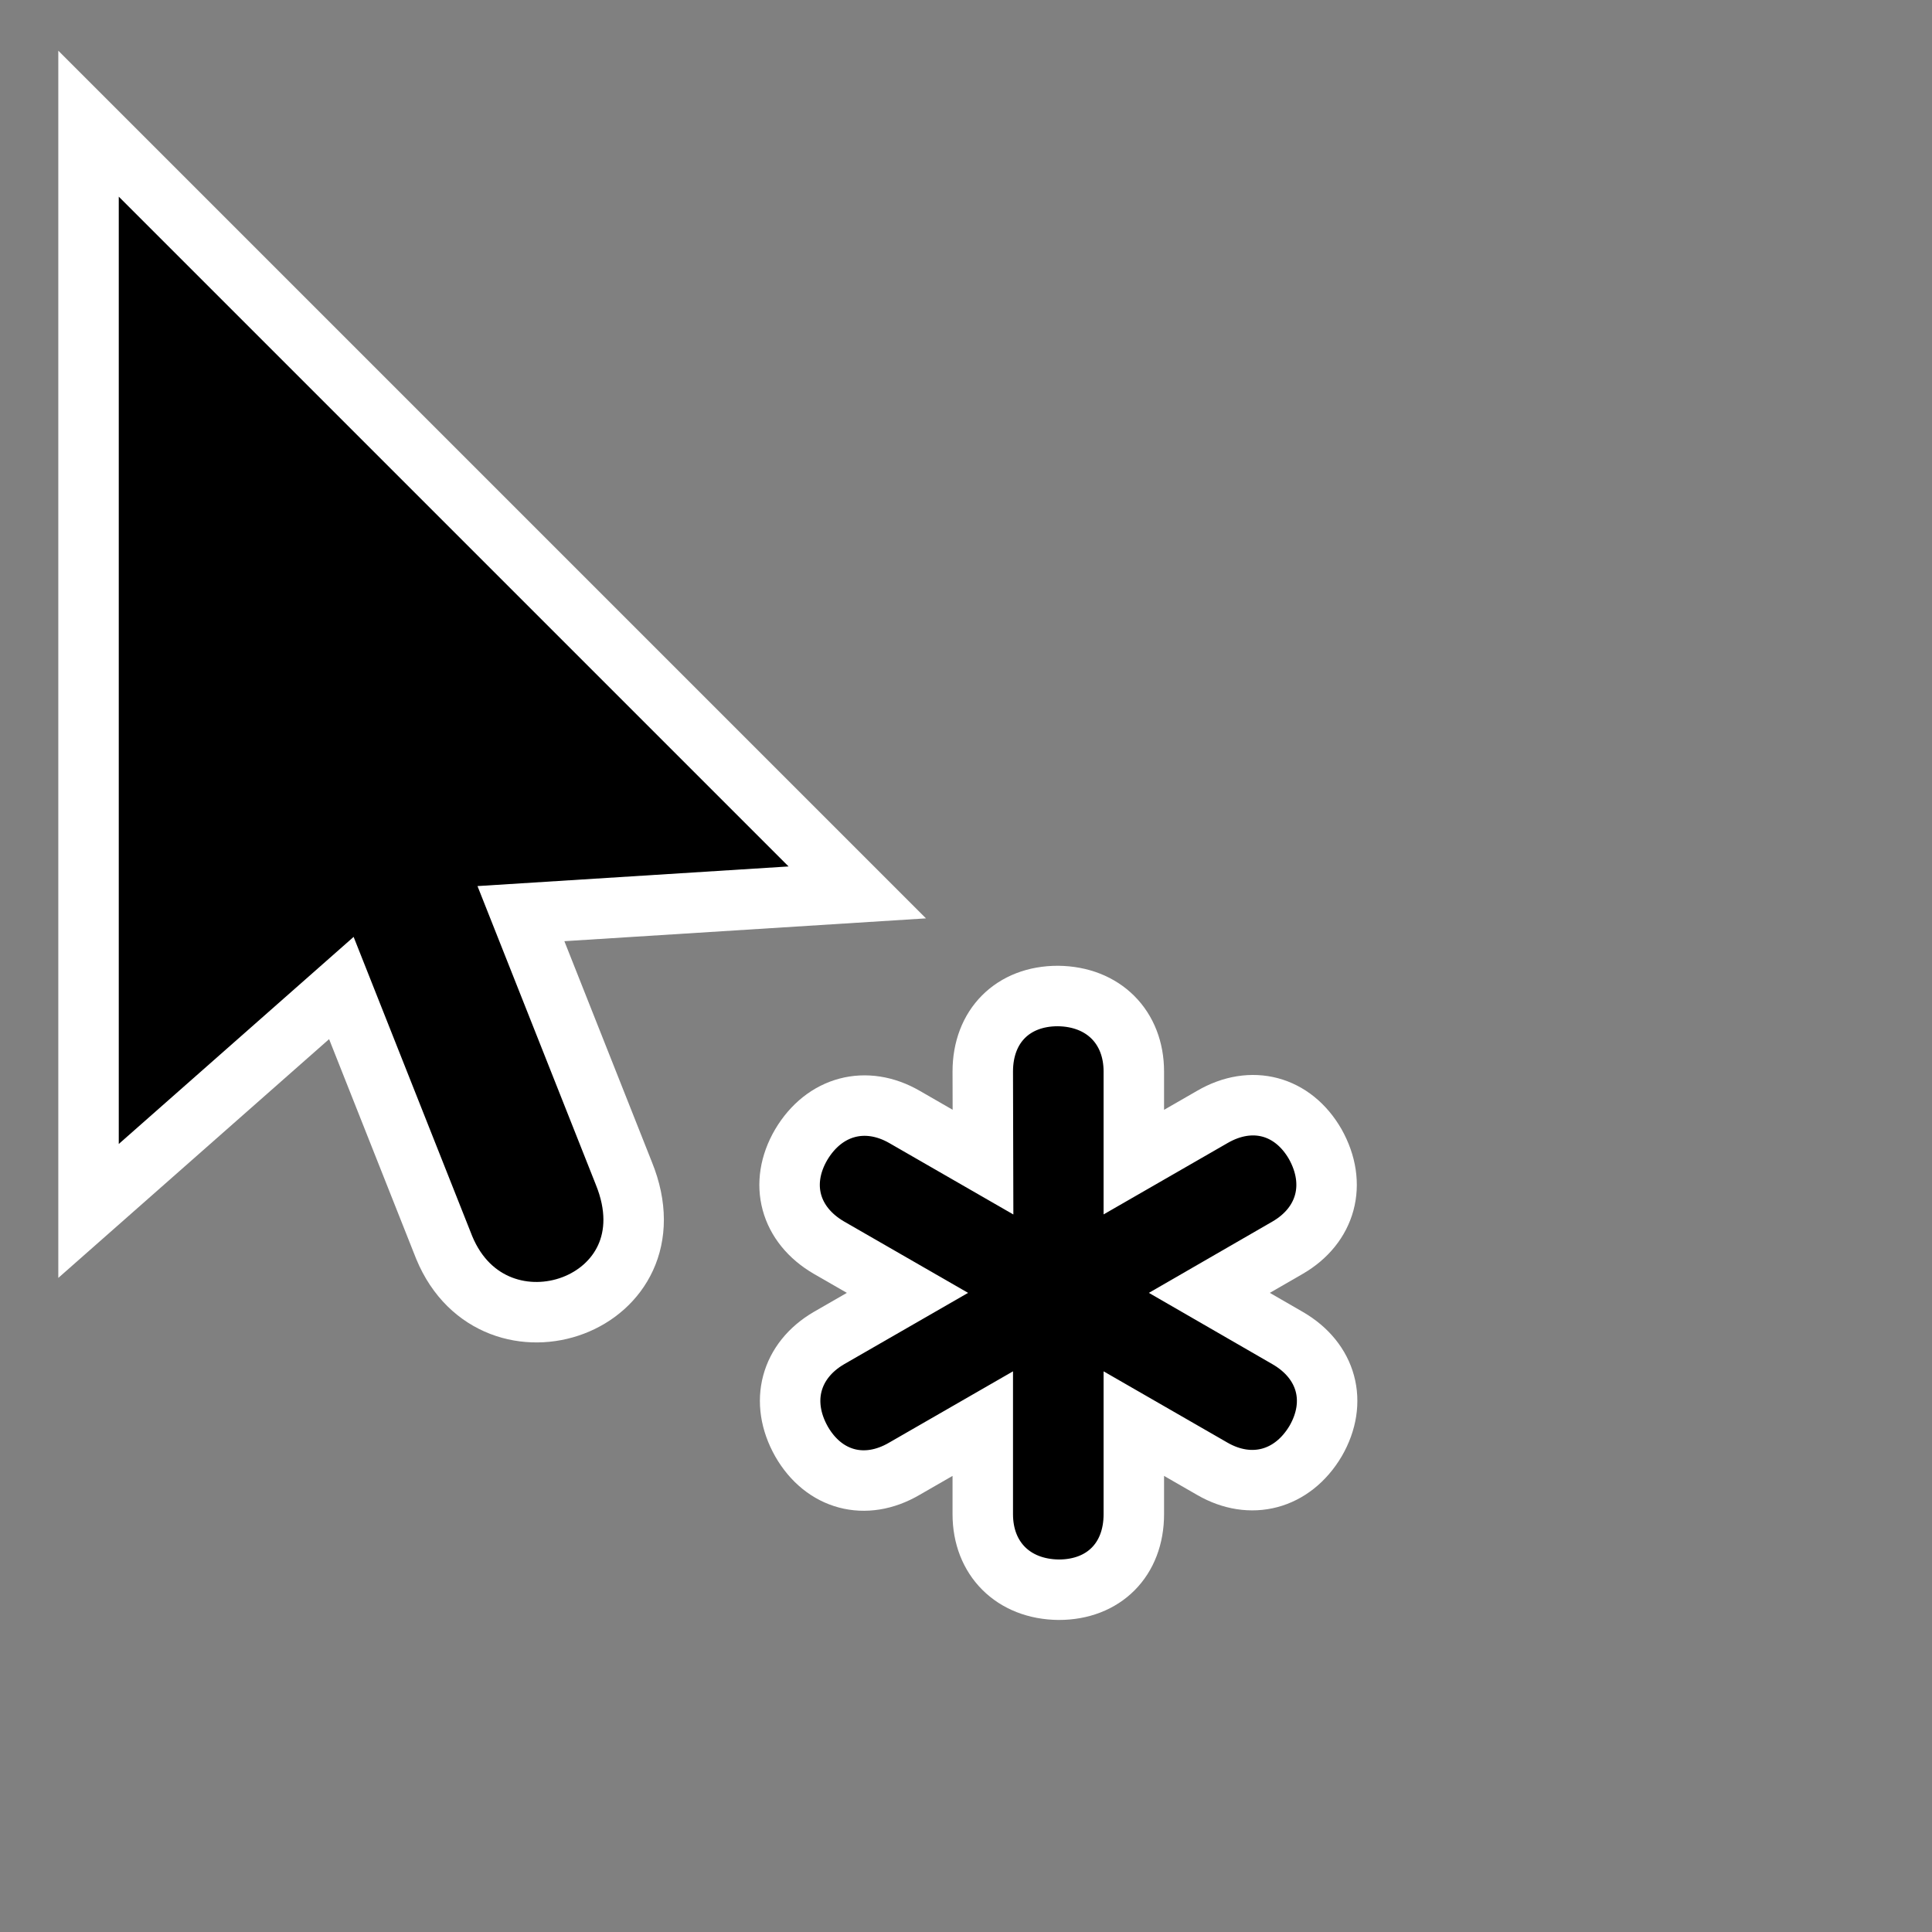 <?xml version="1.0" encoding="UTF-8" standalone="no"?>
<!-- Created with Inkscape (http://www.inkscape.org/) -->

<svg
   width="32"
   height="32"
   viewBox="0 0 8.467 8.467"
   version="1.1"
   id="svg1"
   inkscape:version="1.3 (0e150ed6c4, 2023-07-21)"
   sodipodi:docname="select_highlight.svg"
   inkscape:export-filename="select_highlight.png"
   inkscape:export-xdpi="101.6"
   inkscape:export-ydpi="101.6"
   xmlns:inkscape="http://www.inkscape.org/namespaces/inkscape"
   xmlns:sodipodi="http://sodipodi.sourceforge.net/DTD/sodipodi-0.dtd"
   xmlns="http://www.w3.org/2000/svg"
   xmlns:svg="http://www.w3.org/2000/svg">
  <rect x="0" y="0" width="8.467" height="8.467" fill="#808080" stroke="none"/>
  <sodipodi:namedview
     id="namedview1"
     pagecolor="#505050"
     bordercolor="#eeeeee"
     borderopacity="1"
     inkscape:showpageshadow="0"
     inkscape:pageopacity="0"
     inkscape:pagecheckerboard="0"
     inkscape:deskcolor="#d1d1d1"
     inkscape:document-units="px"
     inkscape:zoom="17.571584"
     inkscape:cx="1.1382013"
     inkscape:cy="15.877908"
     inkscape:window-width="1920"
     inkscape:window-height="991"
     inkscape:window-x="-9"
     inkscape:window-y="-9"
     inkscape:window-maximized="1"
     inkscape:current-layer="layer1"
     showgrid="true">
    <inkscape:grid
       id="grid6"
       units="px"
       originx="0"
       originy="0"
       spacingx="0.265"
       spacingy="0.265"
       empcolor="#0099e5"
       empopacity="0.302"
       color="#0099e5"
       opacity="0.149"
       empspacing="5"
       dotted="false"
       gridanglex="30"
       gridanglez="30"
       visible="true"
       enabled="true" />
  </sodipodi:namedview>
  <defs
     id="defs1" />
  <g
     inkscape:label="Layer 1"
     inkscape:groupmode="layer"
     id="layer1">
    <path
       style="fill:#000000;stroke:#ffffff;stroke-width:0.265;stroke-linecap:round;stroke-linejoin:miter;stroke-dasharray:none;stroke-opacity:1"
       d="M 1.947,5.468 1.496,4.33 0.388,5.307 0.388,0.542 3.757,3.911 2.283,4.004 2.734,5.142 C 2.97,5.722 2.167,5.998 1.947,5.468 Z"
       id="path5"
       sodipodi:nodetypes="cccccccc" />
    <path
       style="fill:#000000;stroke:#ffffff;stroke-width:0.265px;stroke-linecap:butt;stroke-linejoin:miter;stroke-opacity:1"
       d="m 4.307,4.696 c 0,-0.199 0.132,-0.331 0.329,-0.331 0.2,0.002 0.333,0.137 0.333,0.331 V 5.093 L 5.313,4.895 C 5.485,4.795 5.666,4.844 5.764,5.014 5.862,5.189 5.812,5.37 5.643,5.468 L 5.3,5.666 5.643,5.864 C 5.816,5.964 5.864,6.145 5.766,6.315 5.664,6.487 5.481,6.534 5.313,6.437 L 4.969,6.239 v 0.397 c 0,0.199 -0.132,0.331 -0.329,0.331 C 4.44,6.965 4.307,6.83 4.307,6.636 l 7e-7,-0.397 -0.344,0.198 C 3.792,6.537 3.611,6.488 3.513,6.318 3.414,6.143 3.465,5.962 3.633,5.864 L 3.977,5.666 3.633,5.468 C 3.461,5.368 3.412,5.187 3.511,5.017 3.613,4.845 3.796,4.798 3.964,4.895 l 0.344,0.198 z"
       id="path3-7-1-7"
       sodipodi:nodetypes="scscscscscscscscscscscscs" />
  </g>
</svg>
